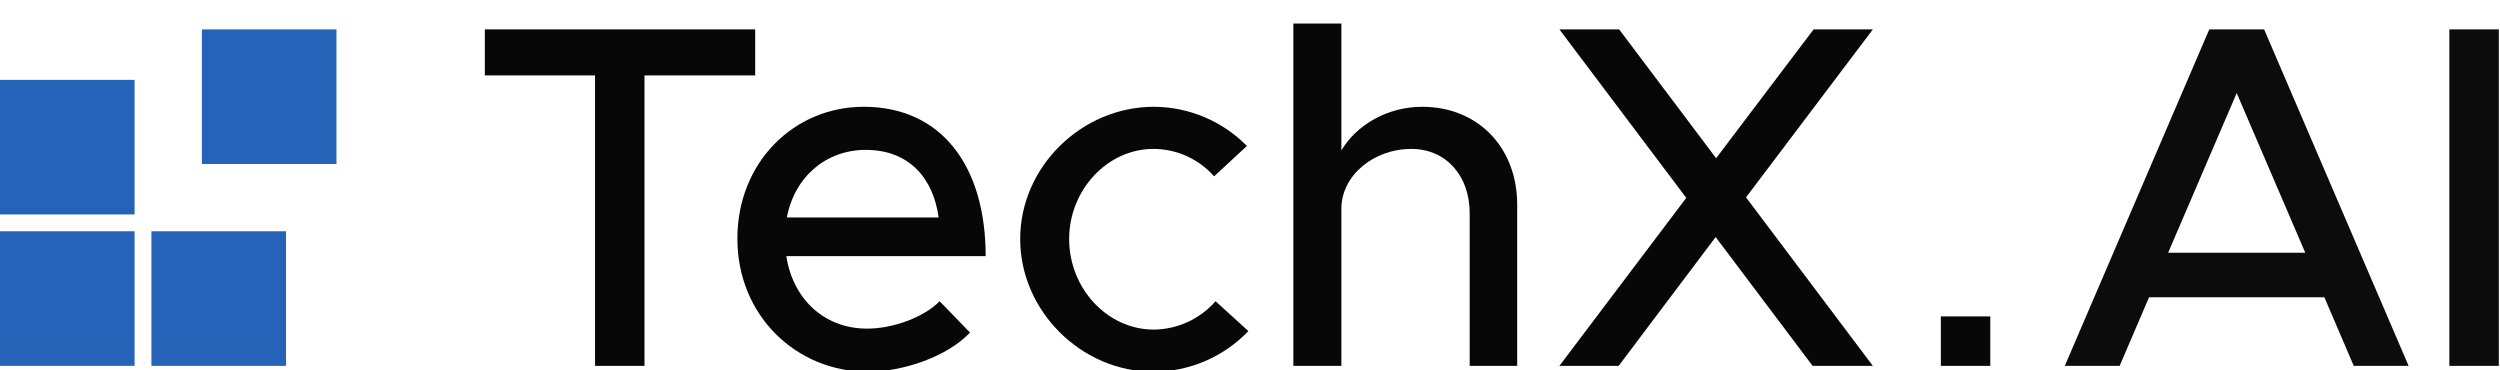 <svg width="743" height="110" viewBox="0 0 743 110" fill="none" xmlns="http://www.w3.org/2000/svg">
<g clip-path="url(#clip0_1524_328)">
<path opacity="0.98" d="M576.82 94.036H591.519V108.735H576.82V94.036Z" fill="#030303"/>
<g opacity="0.98">
<path opacity="0.98" d="M690.802 88.356H638.693L629.96 108.735H613.658L656.597 8.735H672.898L715.841 108.735H699.535L690.802 88.356ZM685.127 75.111L664.748 27.658L644.369 75.111H685.127Z" fill="#030303"/>
<path opacity="0.98" d="M727.947 8.735H742.647V108.735H727.947V8.735Z" fill="#030303"/>
</g>
<path opacity="0.98" d="M176.844 22.413H144.089V8.735H224.444V22.413H191.541V108.735H176.844V22.413Z" fill="#030303"/>
<path opacity="0.98" d="M279.257 89.52L288.282 98.835C281.586 105.964 268.485 110.479 257.86 110.479C236.901 110.479 219.148 94.03 219.148 70.89C219.148 48.332 235.882 31.734 256.699 31.734C279.696 31.734 292.939 49.203 292.939 76.128H233.702C235.592 88.643 244.765 97.668 257.718 97.668C265.575 97.668 274.748 94.178 279.257 89.52ZM233.85 64.633H278.967C277.367 52.989 270.233 44.545 257.279 44.545C245.636 44.545 236.179 52.403 233.85 64.633Z" fill="#030303"/>
<path opacity="0.98" d="M303.198 71.032C303.198 49.641 321.389 31.734 342.929 31.734C348.078 31.757 353.172 32.798 357.918 34.796C362.664 36.794 366.968 39.711 370.583 43.378L360.83 52.403C358.569 49.847 355.791 47.799 352.681 46.395C349.571 44.99 346.199 44.261 342.786 44.255C329.104 44.255 317.751 56.479 317.751 71.032C317.751 85.734 329.104 97.958 342.929 97.958C346.407 97.918 349.837 97.146 352.997 95.692C356.157 94.238 358.975 92.135 361.268 89.52L371.022 98.397C367.374 102.211 362.992 105.248 358.139 107.325C353.287 109.401 348.064 110.474 342.786 110.479C321.389 110.479 303.198 92.43 303.198 71.032Z" fill="#030303"/>
<path opacity="0.98" d="M450.91 60.852V108.736H436.789V63.322C436.789 52.117 429.655 44.26 419.469 44.26C408.116 44.26 398.658 52.265 398.658 62.013V108.736H384.39V7H398.658V44.693C403.168 37.126 412.335 31.739 422.669 31.739C439.266 31.739 450.91 43.821 450.91 60.852Z" fill="#030303"/>
<path opacity="0.98" d="M518.917 58.658L556.614 108.735H538.711L509.891 70.451L481.066 108.735H463.453L501.156 58.806L463.453 8.735H481.214L510.034 47.019L539.001 8.735H556.614L518.917 58.658Z" fill="#030303"/>
<path d="M40 68.735H0V108.735H40V68.735Z" fill="#2463B8"/>
<path d="M40 23.735H0V63.735H40V23.735Z" fill="#2463B8"/>
<path d="M85 68.735H45V108.735H85V68.735Z" fill="#2463B8"/>
<path d="M100 8.735L60 8.735V48.735H100V8.735Z" fill="#2463B8"/>
</g>
<defs>
<clipPath id="clip0_1524_328">
<rect width="743" height="110" fill="white"/>
</clipPath>
</defs>
</svg>
